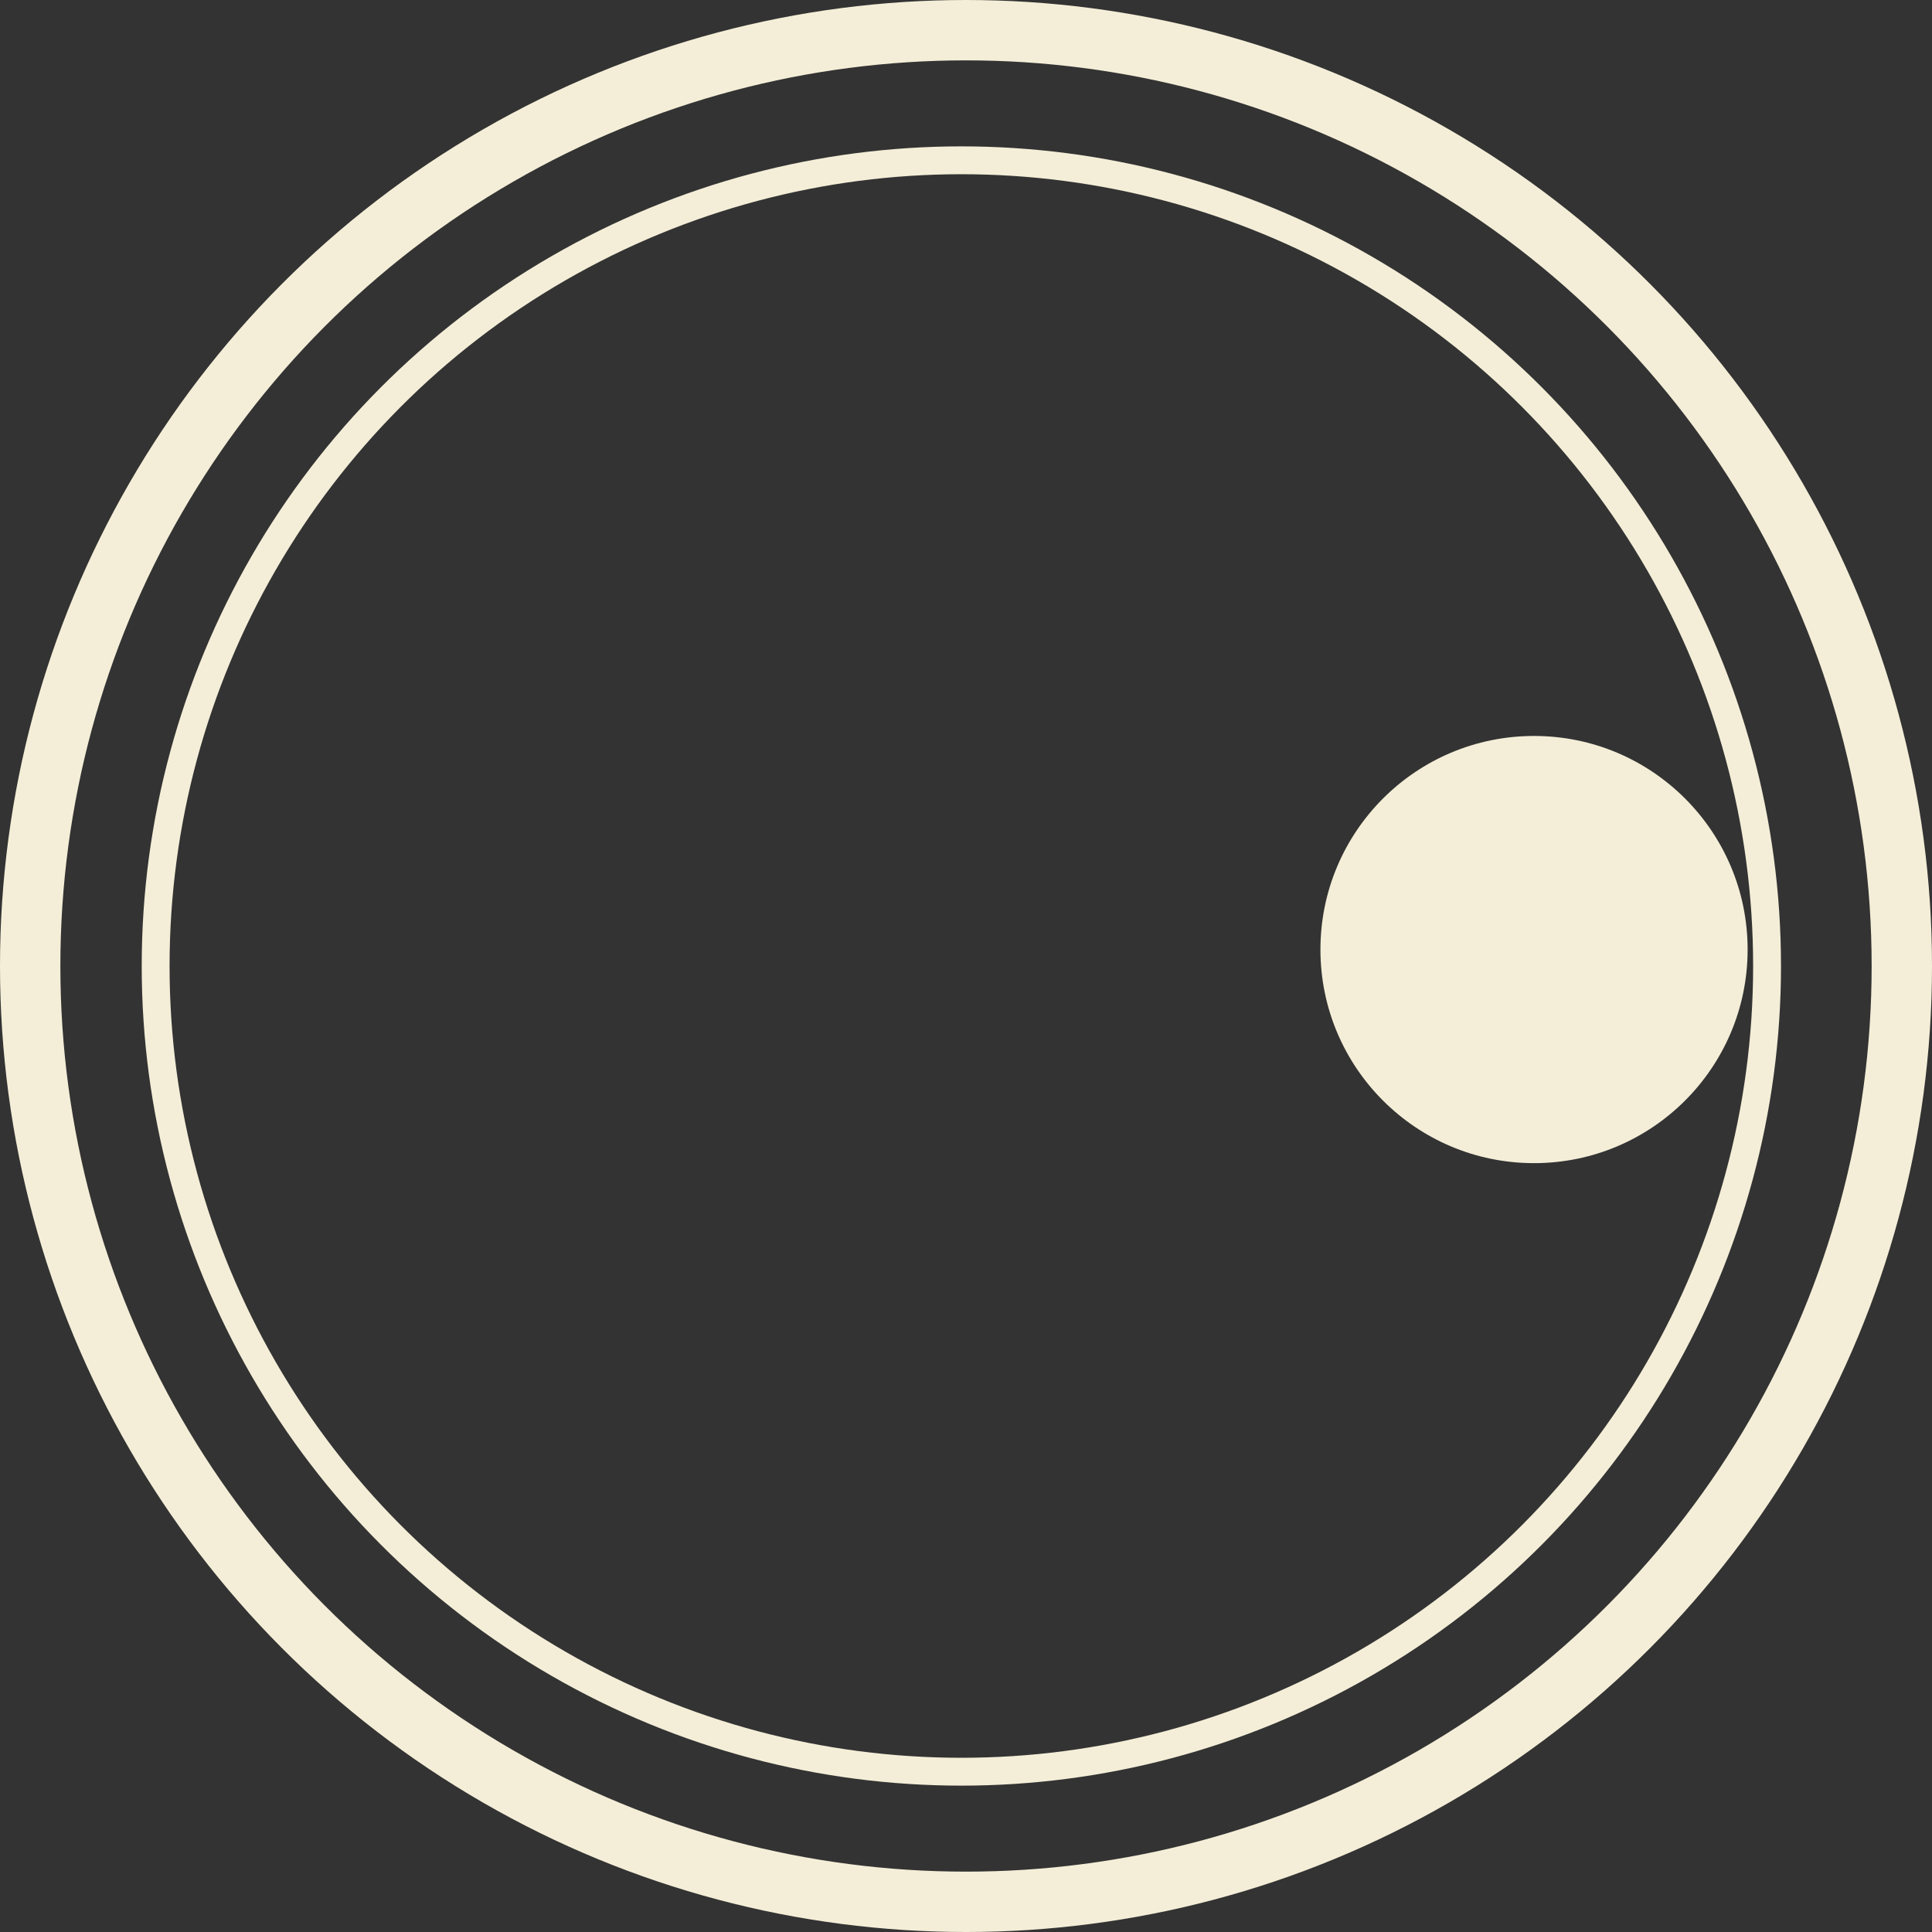 <?xml version="1.0" encoding="iso-8859-1"?>
<!-- Generator: Adobe Illustrator 16.0.0, SVG Export Plug-In . SVG Version: 6.00 Build 0)  -->
<!DOCTYPE svg PUBLIC "-//W3C//DTD SVG 1.1//EN" "http://www.w3.org/Graphics/SVG/1.1/DTD/svg11.dtd">
<svg version="1.1" xmlns="http://www.w3.org/2000/svg" xmlns:xlink="http://www.w3.org/1999/xlink" x="0px" y="0px"
	 width="416.081px" height="416.082px" viewBox="0 0 416.081 416.082" style="enable-background:new 0 0 416.081 416.082;"
	 xml:space="preserve">
<rect x="0" y="0" width="416.081" height="416.082" fill="#333333" stroke="none"/>
<g id="eyeL">
	<circle style="fill:#F4EED8;" cx="330.373" cy="204.498" r="46"/>
	<circle style="fill:none;stroke:#F4EED8;stroke-width:6;stroke-miterlimit:10;" cx="207.04" cy="208.041" r="173.52"/>
	<circle style="fill:none;stroke:#F4EED8;stroke-width:13;stroke-miterlimit:10;" cx="208.041" cy="208.041" r="201.541"/>
</g>
<g id="Layer_1">
</g>
</svg>
